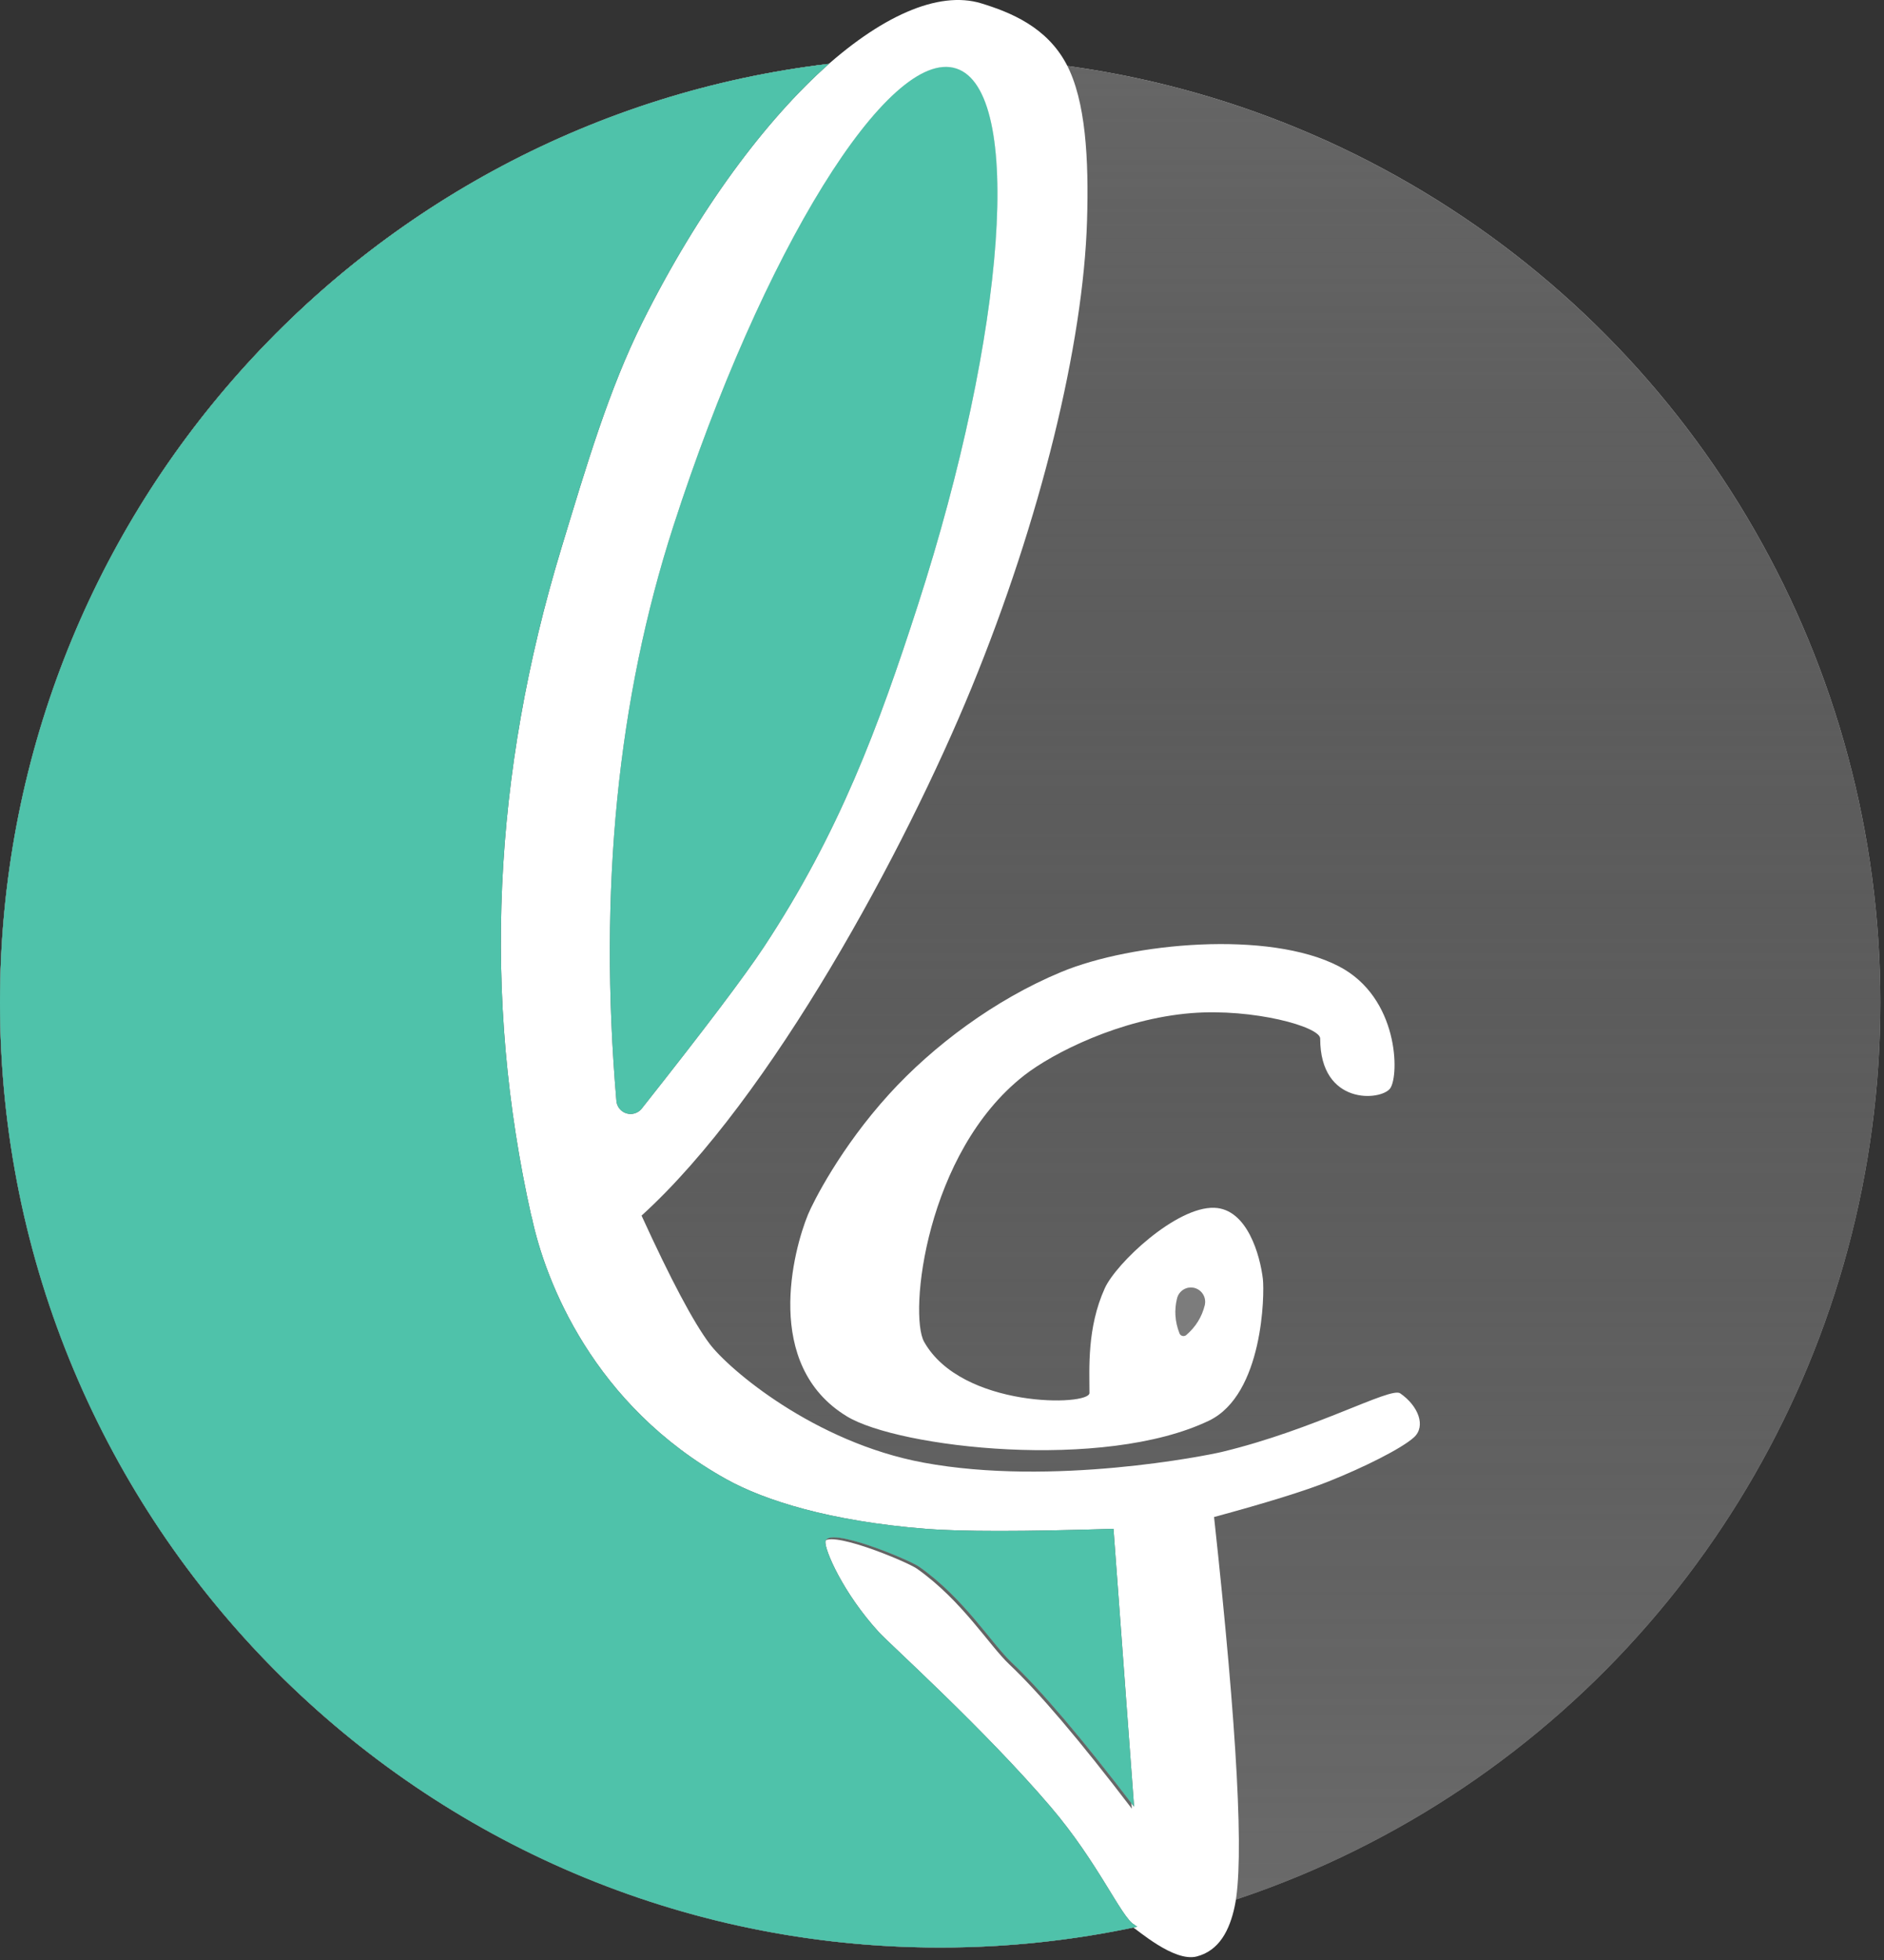 <?xml version="1.0" encoding="UTF-8"?>
<svg width="150px" height="156px" viewBox="0 0 150 156" version="1.1" xmlns="http://www.w3.org/2000/svg" xmlns:xlink="http://www.w3.org/1999/xlink">
    <rect x="0" y="0" width="150" height="156" fill="#333333" stroke="none"/>
    <!-- Generator: Sketch 48.2 (47327) - http://www.bohemiancoding.com/sketch -->
    <title>LG logo</title>
    <desc>Created with Sketch.</desc>
    <defs>
        <linearGradient x1="50%" y1="0%" x2="50%" y2="100%" id="linearGradient-1">
            <stop stop-color="#666666" offset="0%"></stop>
            <stop stop-color="#000000" stop-opacity="0.5" offset="100%"></stop>
        </linearGradient>
        <ellipse id="path-2" cx="74.855" cy="79.784" rx="74.855" ry="75.225"></ellipse>
        <linearGradient x1="50%" y1="0%" x2="50%" y2="100%" id="linearGradient-3">
            <stop stop-color="#FFFFFF" stop-opacity="0.5" offset="0%"></stop>
            <stop stop-color="#000000" stop-opacity="0.5" offset="100%"></stop>
        </linearGradient>
        <path d="M51.095,88.233 C50.901,88.478 50.615,88.632 50.304,88.659 C49.68,88.713 49.131,88.248 49.077,87.621 L49.077,87.621 C47.646,70.901 49.161,55.642 53.622,41.845 C60.687,19.994 70.767,3.701 76.137,5.454 C81.507,7.208 80.132,26.343 73.067,48.194 C69.943,57.856 66.812,66.291 60.827,75.361 C59.294,77.684 56.05,81.975 51.095,88.233 Z" id="path-4"></path>
        <path d="M94.447,106.256 C94.418,106.281 94.386,106.3 94.351,106.314 C94.176,106.383 93.978,106.297 93.909,106.121 L93.909,106.121 C93.549,105.202 93.484,104.274 93.716,103.339 C93.868,102.729 94.483,102.357 95.091,102.509 C95.699,102.662 96.068,103.28 95.917,103.891 C95.685,104.826 95.195,105.614 94.447,106.256 Z" id="path-5"></path>
        <path d="M66.002,5.08 C60.955,9.55 55.628,16.672 51.162,25.618 C48.466,31.018 46.694,37.054 44.699,43.611 C39.209,61.656 38.408,79.37 42.294,96.752 L42.294,96.752 C42.307,96.811 42.325,96.869 42.347,96.925 C43.411,101.94 47.225,111.864 57.872,117.757 C60.864,119.413 66.046,121.074 73.704,121.682 C76.521,121.906 81.504,121.906 88.653,121.682 L90.294,143.8 C86.153,138.372 82.9,134.542 80.535,132.31 C78.936,130.8 76.785,127.243 73.19,124.703 C72.395,124.141 65.817,121.397 65.716,122.712 C65.665,123.377 67.108,126.77 69.976,129.908 C70.845,130.859 78.383,137.639 83.644,143.8 C87.446,148.251 89.269,152.588 90.294,153.178 C90.345,153.208 90.43,153.269 90.543,153.354 C85.484,154.438 80.236,155.009 74.855,155.009 C33.514,155.009 0,121.329 0,79.784 C0,41.249 28.833,9.481 66.002,5.08 Z" id="path-6"></path>
    </defs>
    <g id="Page-1" stroke="none" stroke-width="1" fill="none" fill-rule="evenodd">
        <g id="LG-logo">
            <g id="logo-circle">
                <use fill="#D8D8D8" xlink:href="#path-2"></use>
                <use fill="url(#linearGradient-1)" xlink:href="#path-2"></use>
            </g>
            <path d="M42.165,97.079 C42.143,97.024 42.125,96.966 42.112,96.906 L42.112,96.906 C38.226,79.524 39.027,61.81 44.517,43.765 C46.512,37.209 48.284,31.173 50.98,25.772 C59.547,8.612 71.28,-1.836 78.13,0.268 C80.421,0.972 83.327,2.127 84.909,5.108 C86.447,8.008 86.695,12.675 86.548,17.565 C86.25,27.41 82.854,41.347 77.335,54.781 C72.082,67.566 61.441,87.348 51.079,96.753 C53.403,101.836 55.205,105.232 56.485,106.94 C58.009,108.976 64.833,114.799 73.522,116.412 C83.813,118.323 96.149,115.835 97.273,115.564 C104.705,113.778 110.709,110.367 111.479,110.897 C112.929,111.895 113.548,113.515 112.576,114.4 C111.604,115.285 108.604,116.785 105.778,117.911 C103.894,118.662 100.855,119.606 96.661,120.743 C98.52,137.829 99.067,148.161 98.302,151.74 C97.897,153.634 97.072,155.259 95.273,155.721 C93.473,156.182 90.554,153.587 90.112,153.332 C89.087,152.742 87.264,148.406 83.462,143.954 C78.2,137.793 70.663,131.013 69.794,130.063 C66.926,126.924 65.483,123.532 65.534,122.866 C65.635,121.551 72.213,124.295 73.008,124.857 C76.603,127.398 78.754,130.955 80.353,132.464 C82.718,134.696 85.971,138.526 90.112,143.954 L88.471,121.836 C81.322,122.06 76.339,122.06 73.522,121.836 C65.863,121.228 60.682,119.568 57.69,117.911 C47.043,112.018 43.228,102.094 42.165,97.079 Z M64.332,96.666 C64.719,95.725 66.899,91.361 70.795,87.081 C74.282,83.251 79.201,79.555 84.51,77.356 C90.126,75.03 101.011,74.021 106.593,76.909 C111.391,79.392 111.41,85.596 110.686,86.622 C109.984,87.617 105.11,88.028 105.11,82.66 C105.11,81.718 99.782,80.247 94.868,80.635 C89.199,81.083 83.827,83.807 81.537,85.598 C73.7,91.728 72.34,104.604 73.578,106.801 C76.567,112.107 86.74,111.923 86.74,110.873 C86.74,108.936 86.533,105.684 87.962,102.532 C88.868,100.537 93.656,96.023 96.683,96.131 C99.312,96.224 100.326,99.926 100.547,101.795 C100.685,102.968 100.583,110.999 96.253,113.075 C87.854,117.104 71.56,115.24 67.431,112.734 C60.696,108.647 63.185,99.453 64.332,96.666 Z" id="Combined-Shape" fill="#FFFFFF"></path>
            <g id="inner-oval">
                <use fill="#D8D8D8" xlink:href="#path-4"></use>
                <use fill="url(#linearGradient-3)" xlink:href="#path-4"></use>
                <use fill="#4FC2AA" xlink:href="#path-4"></use>
            </g>
            <g id="Oval" opacity="0.801">
                <use fill="#D8D8D8" xlink:href="#path-5"></use>
                <use fill="#5C5C5C" xlink:href="#path-5"></use>
            </g>
            <g id="Combined-Shape">
                <use fill="#D8D8D8" xlink:href="#path-6"></use>
                <use fill="url(#linearGradient-1)" xlink:href="#path-6"></use>
                <use fill="#4FC2AA" xlink:href="#path-6"></use>
            </g>
        </g>
    </g>
</svg>